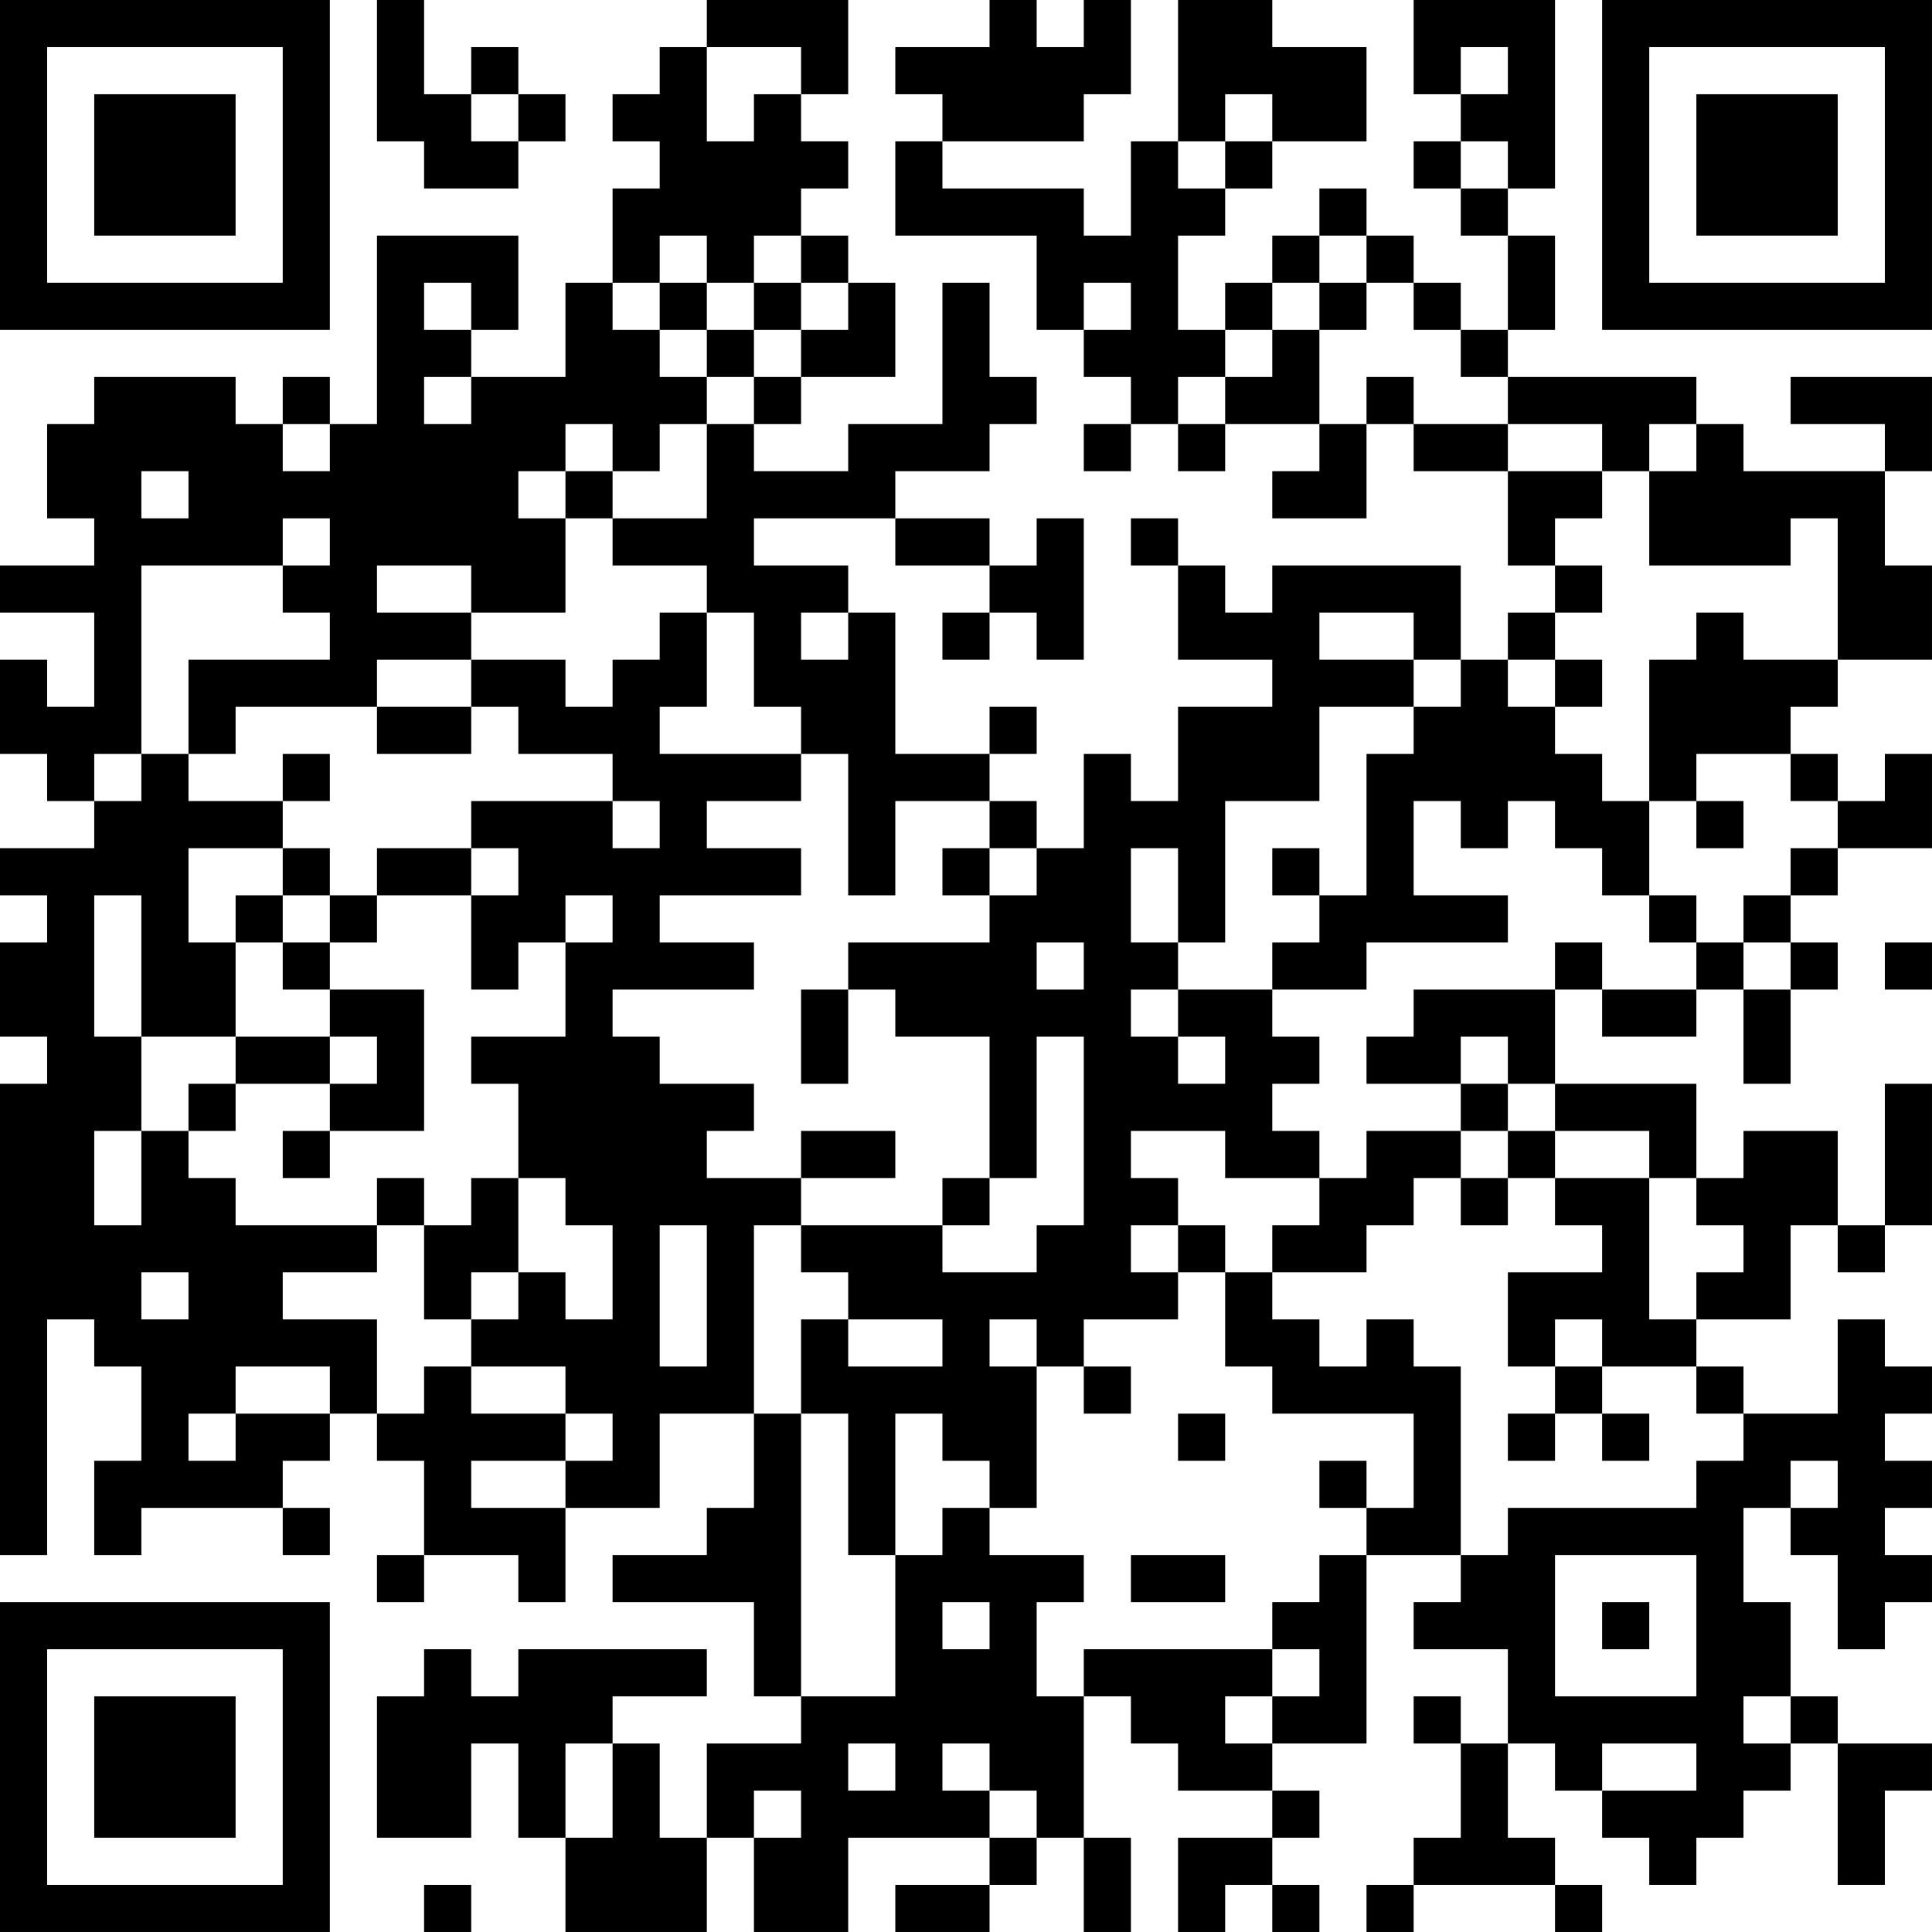 <?xml version="1.0" encoding="UTF-8"?>
<svg xmlns="http://www.w3.org/2000/svg" version="1.1" width="200" height="200" viewBox="0 0 200 200"><rect x="0" y="0" width="200" height="200" fill="#ffffff"/><g transform="scale(4.878)"><g transform="translate(0,0)"><path fill-rule="evenodd" d="M8 0L8 3L9 3L9 4L11 4L11 3L12 3L12 2L11 2L11 1L10 1L10 2L9 2L9 0ZM15 0L15 1L14 1L14 2L13 2L13 3L14 3L14 4L13 4L13 6L12 6L12 8L10 8L10 7L11 7L11 5L8 5L8 9L7 9L7 8L6 8L6 9L5 9L5 8L2 8L2 9L1 9L1 11L2 11L2 12L0 12L0 13L2 13L2 15L1 15L1 14L0 14L0 16L1 16L1 17L2 17L2 18L0 18L0 19L1 19L1 20L0 20L0 22L1 22L1 23L0 23L0 33L1 33L1 28L2 28L2 29L3 29L3 31L2 31L2 33L3 33L3 32L6 32L6 33L7 33L7 32L6 32L6 31L7 31L7 30L8 30L8 31L9 31L9 33L8 33L8 34L9 34L9 33L11 33L11 34L12 34L12 32L14 32L14 30L16 30L16 32L15 32L15 33L13 33L13 34L16 34L16 36L17 36L17 37L15 37L15 39L14 39L14 37L13 37L13 36L15 36L15 35L11 35L11 36L10 36L10 35L9 35L9 36L8 36L8 39L10 39L10 37L11 37L11 39L12 39L12 41L15 41L15 39L16 39L16 41L18 41L18 39L21 39L21 40L19 40L19 41L21 41L21 40L22 40L22 39L23 39L23 41L24 41L24 39L23 39L23 36L24 36L24 37L25 37L25 38L27 38L27 39L25 39L25 41L26 41L26 40L27 40L27 41L28 41L28 40L27 40L27 39L28 39L28 38L27 38L27 37L29 37L29 33L31 33L31 34L30 34L30 35L32 35L32 37L31 37L31 36L30 36L30 37L31 37L31 39L30 39L30 40L29 40L29 41L30 41L30 40L33 40L33 41L34 41L34 40L33 40L33 39L32 39L32 37L33 37L33 38L34 38L34 39L35 39L35 40L36 40L36 39L37 39L37 38L38 38L38 37L39 37L39 40L40 40L40 38L41 38L41 37L39 37L39 36L38 36L38 34L37 34L37 32L38 32L38 33L39 33L39 35L40 35L40 34L41 34L41 33L40 33L40 32L41 32L41 31L40 31L40 30L41 30L41 29L40 29L40 28L39 28L39 30L37 30L37 29L36 29L36 28L38 28L38 26L39 26L39 27L40 27L40 26L41 26L41 23L40 23L40 26L39 26L39 24L37 24L37 25L36 25L36 23L33 23L33 21L34 21L34 22L36 22L36 21L37 21L37 23L38 23L38 21L39 21L39 20L38 20L38 19L39 19L39 18L41 18L41 16L40 16L40 17L39 17L39 16L38 16L38 15L39 15L39 14L41 14L41 12L40 12L40 10L41 10L41 8L38 8L38 9L40 9L40 10L37 10L37 9L36 9L36 8L32 8L32 7L33 7L33 5L32 5L32 4L33 4L33 0L30 0L30 2L31 2L31 3L30 3L30 4L31 4L31 5L32 5L32 7L31 7L31 6L30 6L30 5L29 5L29 4L28 4L28 5L27 5L27 6L26 6L26 7L25 7L25 5L26 5L26 4L27 4L27 3L29 3L29 1L27 1L27 0L25 0L25 3L24 3L24 5L23 5L23 4L20 4L20 3L23 3L23 2L24 2L24 0L23 0L23 1L22 1L22 0L21 0L21 1L19 1L19 2L20 2L20 3L19 3L19 5L22 5L22 7L23 7L23 8L24 8L24 9L23 9L23 10L24 10L24 9L25 9L25 10L26 10L26 9L28 9L28 10L27 10L27 11L29 11L29 9L30 9L30 10L32 10L32 12L33 12L33 13L32 13L32 14L31 14L31 12L27 12L27 13L26 13L26 12L25 12L25 11L24 11L24 12L25 12L25 14L27 14L27 15L25 15L25 17L24 17L24 16L23 16L23 18L22 18L22 17L21 17L21 16L22 16L22 15L21 15L21 16L19 16L19 13L18 13L18 12L16 12L16 11L19 11L19 12L21 12L21 13L20 13L20 14L21 14L21 13L22 13L22 14L23 14L23 11L22 11L22 12L21 12L21 11L19 11L19 10L21 10L21 9L22 9L22 8L21 8L21 6L20 6L20 9L18 9L18 10L16 10L16 9L17 9L17 8L19 8L19 6L18 6L18 5L17 5L17 4L18 4L18 3L17 3L17 2L18 2L18 0ZM15 1L15 3L16 3L16 2L17 2L17 1ZM31 1L31 2L32 2L32 1ZM10 2L10 3L11 3L11 2ZM26 2L26 3L25 3L25 4L26 4L26 3L27 3L27 2ZM31 3L31 4L32 4L32 3ZM14 5L14 6L13 6L13 7L14 7L14 8L15 8L15 9L14 9L14 10L13 10L13 9L12 9L12 10L11 10L11 11L12 11L12 13L10 13L10 12L8 12L8 13L10 13L10 14L8 14L8 15L5 15L5 16L4 16L4 14L7 14L7 13L6 13L6 12L7 12L7 11L6 11L6 12L3 12L3 16L2 16L2 17L3 17L3 16L4 16L4 17L6 17L6 18L4 18L4 20L5 20L5 22L3 22L3 19L2 19L2 22L3 22L3 24L2 24L2 26L3 26L3 24L4 24L4 25L5 25L5 26L8 26L8 27L6 27L6 28L8 28L8 30L9 30L9 29L10 29L10 30L12 30L12 31L10 31L10 32L12 32L12 31L13 31L13 30L12 30L12 29L10 29L10 28L11 28L11 27L12 27L12 28L13 28L13 26L12 26L12 25L11 25L11 23L10 23L10 22L12 22L12 20L13 20L13 19L12 19L12 20L11 20L11 21L10 21L10 19L11 19L11 18L10 18L10 17L13 17L13 18L14 18L14 17L13 17L13 16L11 16L11 15L10 15L10 14L12 14L12 15L13 15L13 14L14 14L14 13L15 13L15 15L14 15L14 16L17 16L17 17L15 17L15 18L17 18L17 19L14 19L14 20L16 20L16 21L13 21L13 22L14 22L14 23L16 23L16 24L15 24L15 25L17 25L17 26L16 26L16 30L17 30L17 36L19 36L19 33L20 33L20 32L21 32L21 33L23 33L23 34L22 34L22 36L23 36L23 35L27 35L27 36L26 36L26 37L27 37L27 36L28 36L28 35L27 35L27 34L28 34L28 33L29 33L29 32L30 32L30 30L27 30L27 29L26 29L26 27L27 27L27 28L28 28L28 29L29 29L29 28L30 28L30 29L31 29L31 33L32 33L32 32L36 32L36 31L37 31L37 30L36 30L36 29L34 29L34 28L33 28L33 29L32 29L32 27L34 27L34 26L33 26L33 25L35 25L35 28L36 28L36 27L37 27L37 26L36 26L36 25L35 25L35 24L33 24L33 23L32 23L32 22L31 22L31 23L29 23L29 22L30 22L30 21L33 21L33 20L34 20L34 21L36 21L36 20L37 20L37 21L38 21L38 20L37 20L37 19L38 19L38 18L39 18L39 17L38 17L38 16L36 16L36 17L35 17L35 14L36 14L36 13L37 13L37 14L39 14L39 11L38 11L38 12L35 12L35 10L36 10L36 9L35 9L35 10L34 10L34 9L32 9L32 8L31 8L31 7L30 7L30 6L29 6L29 5L28 5L28 6L27 6L27 7L26 7L26 8L25 8L25 9L26 9L26 8L27 8L27 7L28 7L28 9L29 9L29 8L30 8L30 9L32 9L32 10L34 10L34 11L33 11L33 12L34 12L34 13L33 13L33 14L32 14L32 15L33 15L33 16L34 16L34 17L35 17L35 19L34 19L34 18L33 18L33 17L32 17L32 18L31 18L31 17L30 17L30 19L32 19L32 20L29 20L29 21L27 21L27 20L28 20L28 19L29 19L29 16L30 16L30 15L31 15L31 14L30 14L30 13L28 13L28 14L30 14L30 15L28 15L28 17L26 17L26 20L25 20L25 18L24 18L24 20L25 20L25 21L24 21L24 22L25 22L25 23L26 23L26 22L25 22L25 21L27 21L27 22L28 22L28 23L27 23L27 24L28 24L28 25L26 25L26 24L24 24L24 25L25 25L25 26L24 26L24 27L25 27L25 28L23 28L23 29L22 29L22 28L21 28L21 29L22 29L22 32L21 32L21 31L20 31L20 30L19 30L19 33L18 33L18 30L17 30L17 28L18 28L18 29L20 29L20 28L18 28L18 27L17 27L17 26L20 26L20 27L22 27L22 26L23 26L23 22L22 22L22 25L21 25L21 22L19 22L19 21L18 21L18 20L21 20L21 19L22 19L22 18L21 18L21 17L19 17L19 19L18 19L18 16L17 16L17 15L16 15L16 13L15 13L15 12L13 12L13 11L15 11L15 9L16 9L16 8L17 8L17 7L18 7L18 6L17 6L17 5L16 5L16 6L15 6L15 5ZM9 6L9 7L10 7L10 6ZM14 6L14 7L15 7L15 8L16 8L16 7L17 7L17 6L16 6L16 7L15 7L15 6ZM23 6L23 7L24 7L24 6ZM28 6L28 7L29 7L29 6ZM9 8L9 9L10 9L10 8ZM6 9L6 10L7 10L7 9ZM3 10L3 11L4 11L4 10ZM12 10L12 11L13 11L13 10ZM17 13L17 14L18 14L18 13ZM33 14L33 15L34 15L34 14ZM8 15L8 16L10 16L10 15ZM6 16L6 17L7 17L7 16ZM36 17L36 18L37 18L37 17ZM6 18L6 19L5 19L5 20L6 20L6 21L7 21L7 22L5 22L5 23L4 23L4 24L5 24L5 23L7 23L7 24L6 24L6 25L7 25L7 24L9 24L9 21L7 21L7 20L8 20L8 19L10 19L10 18L8 18L8 19L7 19L7 18ZM20 18L20 19L21 19L21 18ZM27 18L27 19L28 19L28 18ZM6 19L6 20L7 20L7 19ZM35 19L35 20L36 20L36 19ZM22 20L22 21L23 21L23 20ZM40 20L40 21L41 21L41 20ZM17 21L17 23L18 23L18 21ZM7 22L7 23L8 23L8 22ZM31 23L31 24L29 24L29 25L28 25L28 26L27 26L27 27L29 27L29 26L30 26L30 25L31 25L31 26L32 26L32 25L33 25L33 24L32 24L32 23ZM17 24L17 25L19 25L19 24ZM31 24L31 25L32 25L32 24ZM8 25L8 26L9 26L9 28L10 28L10 27L11 27L11 25L10 25L10 26L9 26L9 25ZM20 25L20 26L21 26L21 25ZM14 26L14 29L15 29L15 26ZM25 26L25 27L26 27L26 26ZM3 27L3 28L4 28L4 27ZM5 29L5 30L4 30L4 31L5 31L5 30L7 30L7 29ZM23 29L23 30L24 30L24 29ZM33 29L33 30L32 30L32 31L33 31L33 30L34 30L34 31L35 31L35 30L34 30L34 29ZM25 30L25 31L26 31L26 30ZM28 31L28 32L29 32L29 31ZM38 31L38 32L39 32L39 31ZM24 33L24 34L26 34L26 33ZM33 33L33 36L36 36L36 33ZM20 34L20 35L21 35L21 34ZM34 34L34 35L35 35L35 34ZM37 36L37 37L38 37L38 36ZM12 37L12 39L13 39L13 37ZM18 37L18 38L19 38L19 37ZM20 37L20 38L21 38L21 39L22 39L22 38L21 38L21 37ZM34 37L34 38L36 38L36 37ZM16 38L16 39L17 39L17 38ZM9 40L9 41L10 41L10 40ZM0 0L0 7L7 7L7 0ZM1 1L1 6L6 6L6 1ZM2 2L2 5L5 5L5 2ZM34 0L34 7L41 7L41 0ZM35 1L35 6L40 6L40 1ZM36 2L36 5L39 5L39 2ZM0 34L0 41L7 41L7 34ZM1 35L1 40L6 40L6 35ZM2 36L2 39L5 39L5 36Z" fill="#000000"/></g></g></svg>
